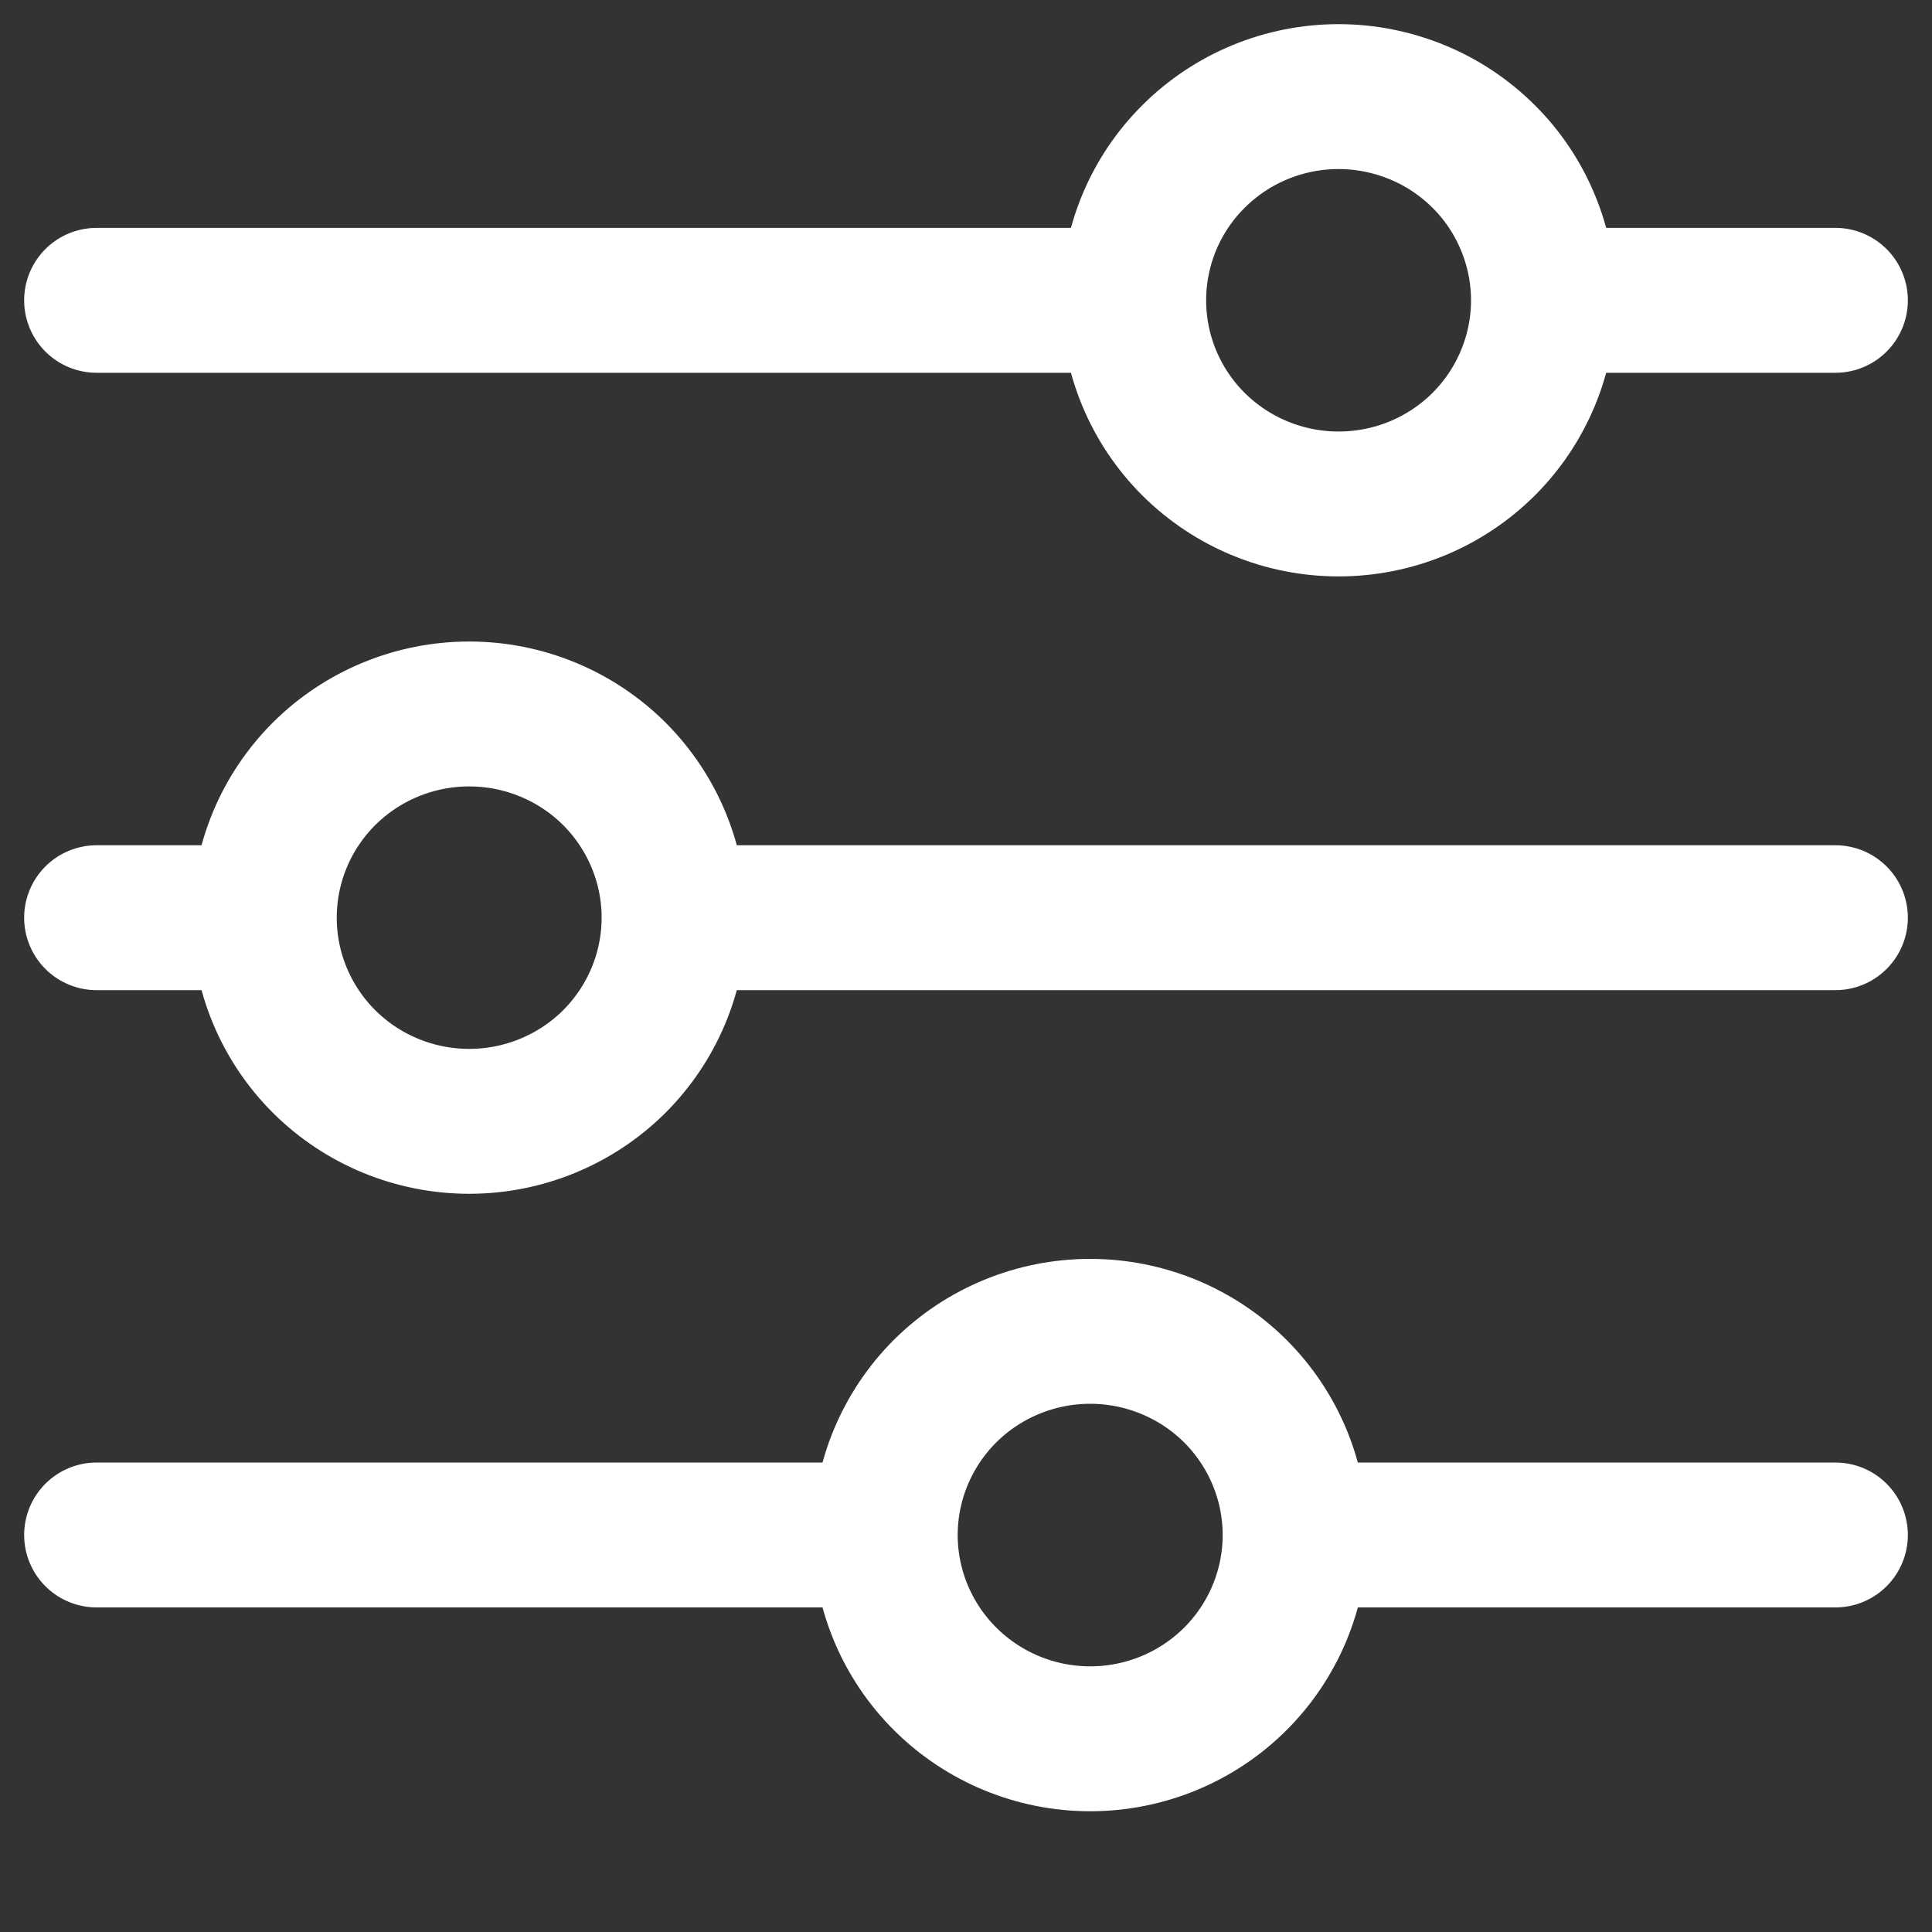 <svg width="20" height="20" viewBox="0 0 20 20" fill="none" xmlns="http://www.w3.org/2000/svg">
<rect x="0" y="0" width="20" height="20" fill="#333333" stroke="none"/>
<path d="M19 9.5H6.979M2.736 9.5H1M2.736 9.5C2.736 8.94 2.959 8.404 3.357 8.008C3.755 7.613 4.294 7.391 4.857 7.391C5.419 7.391 5.959 7.613 6.357 8.008C6.754 8.404 6.978 8.94 6.978 9.5C6.978 10.059 6.754 10.595 6.357 10.991C5.959 11.386 5.419 11.608 4.857 11.608C4.294 11.608 3.755 11.386 3.357 10.991C2.959 10.595 2.736 10.059 2.736 9.5ZM19 15.89H13.407M13.407 15.89C13.407 16.45 13.183 16.987 12.786 17.382C12.388 17.778 11.848 18 11.285 18C10.723 18 10.183 17.777 9.785 17.381C9.388 16.986 9.164 16.45 9.164 15.89M13.407 15.89C13.407 15.331 13.183 14.795 12.786 14.399C12.388 14.004 11.848 13.782 11.285 13.782C10.723 13.782 10.183 14.004 9.785 14.399C9.388 14.795 9.164 15.331 9.164 15.89M9.164 15.89H1M19 3.109H15.979M11.736 3.109H1M11.736 3.109C11.736 2.549 11.959 2.013 12.357 1.618C12.755 1.222 13.294 1 13.857 1C14.135 1 14.411 1.055 14.669 1.161C14.926 1.266 15.16 1.422 15.357 1.618C15.554 1.813 15.71 2.046 15.816 2.302C15.923 2.558 15.978 2.832 15.978 3.109C15.978 3.386 15.923 3.66 15.816 3.916C15.71 4.171 15.554 4.404 15.357 4.6C15.16 4.796 14.926 4.951 14.669 5.057C14.411 5.163 14.135 5.217 13.857 5.217C13.294 5.217 12.755 4.995 12.357 4.6C11.959 4.204 11.736 3.668 11.736 3.109Z" stroke="white" stroke-width="1.5" stroke-miterlimit="10" stroke-linecap="round"/>
</svg>
